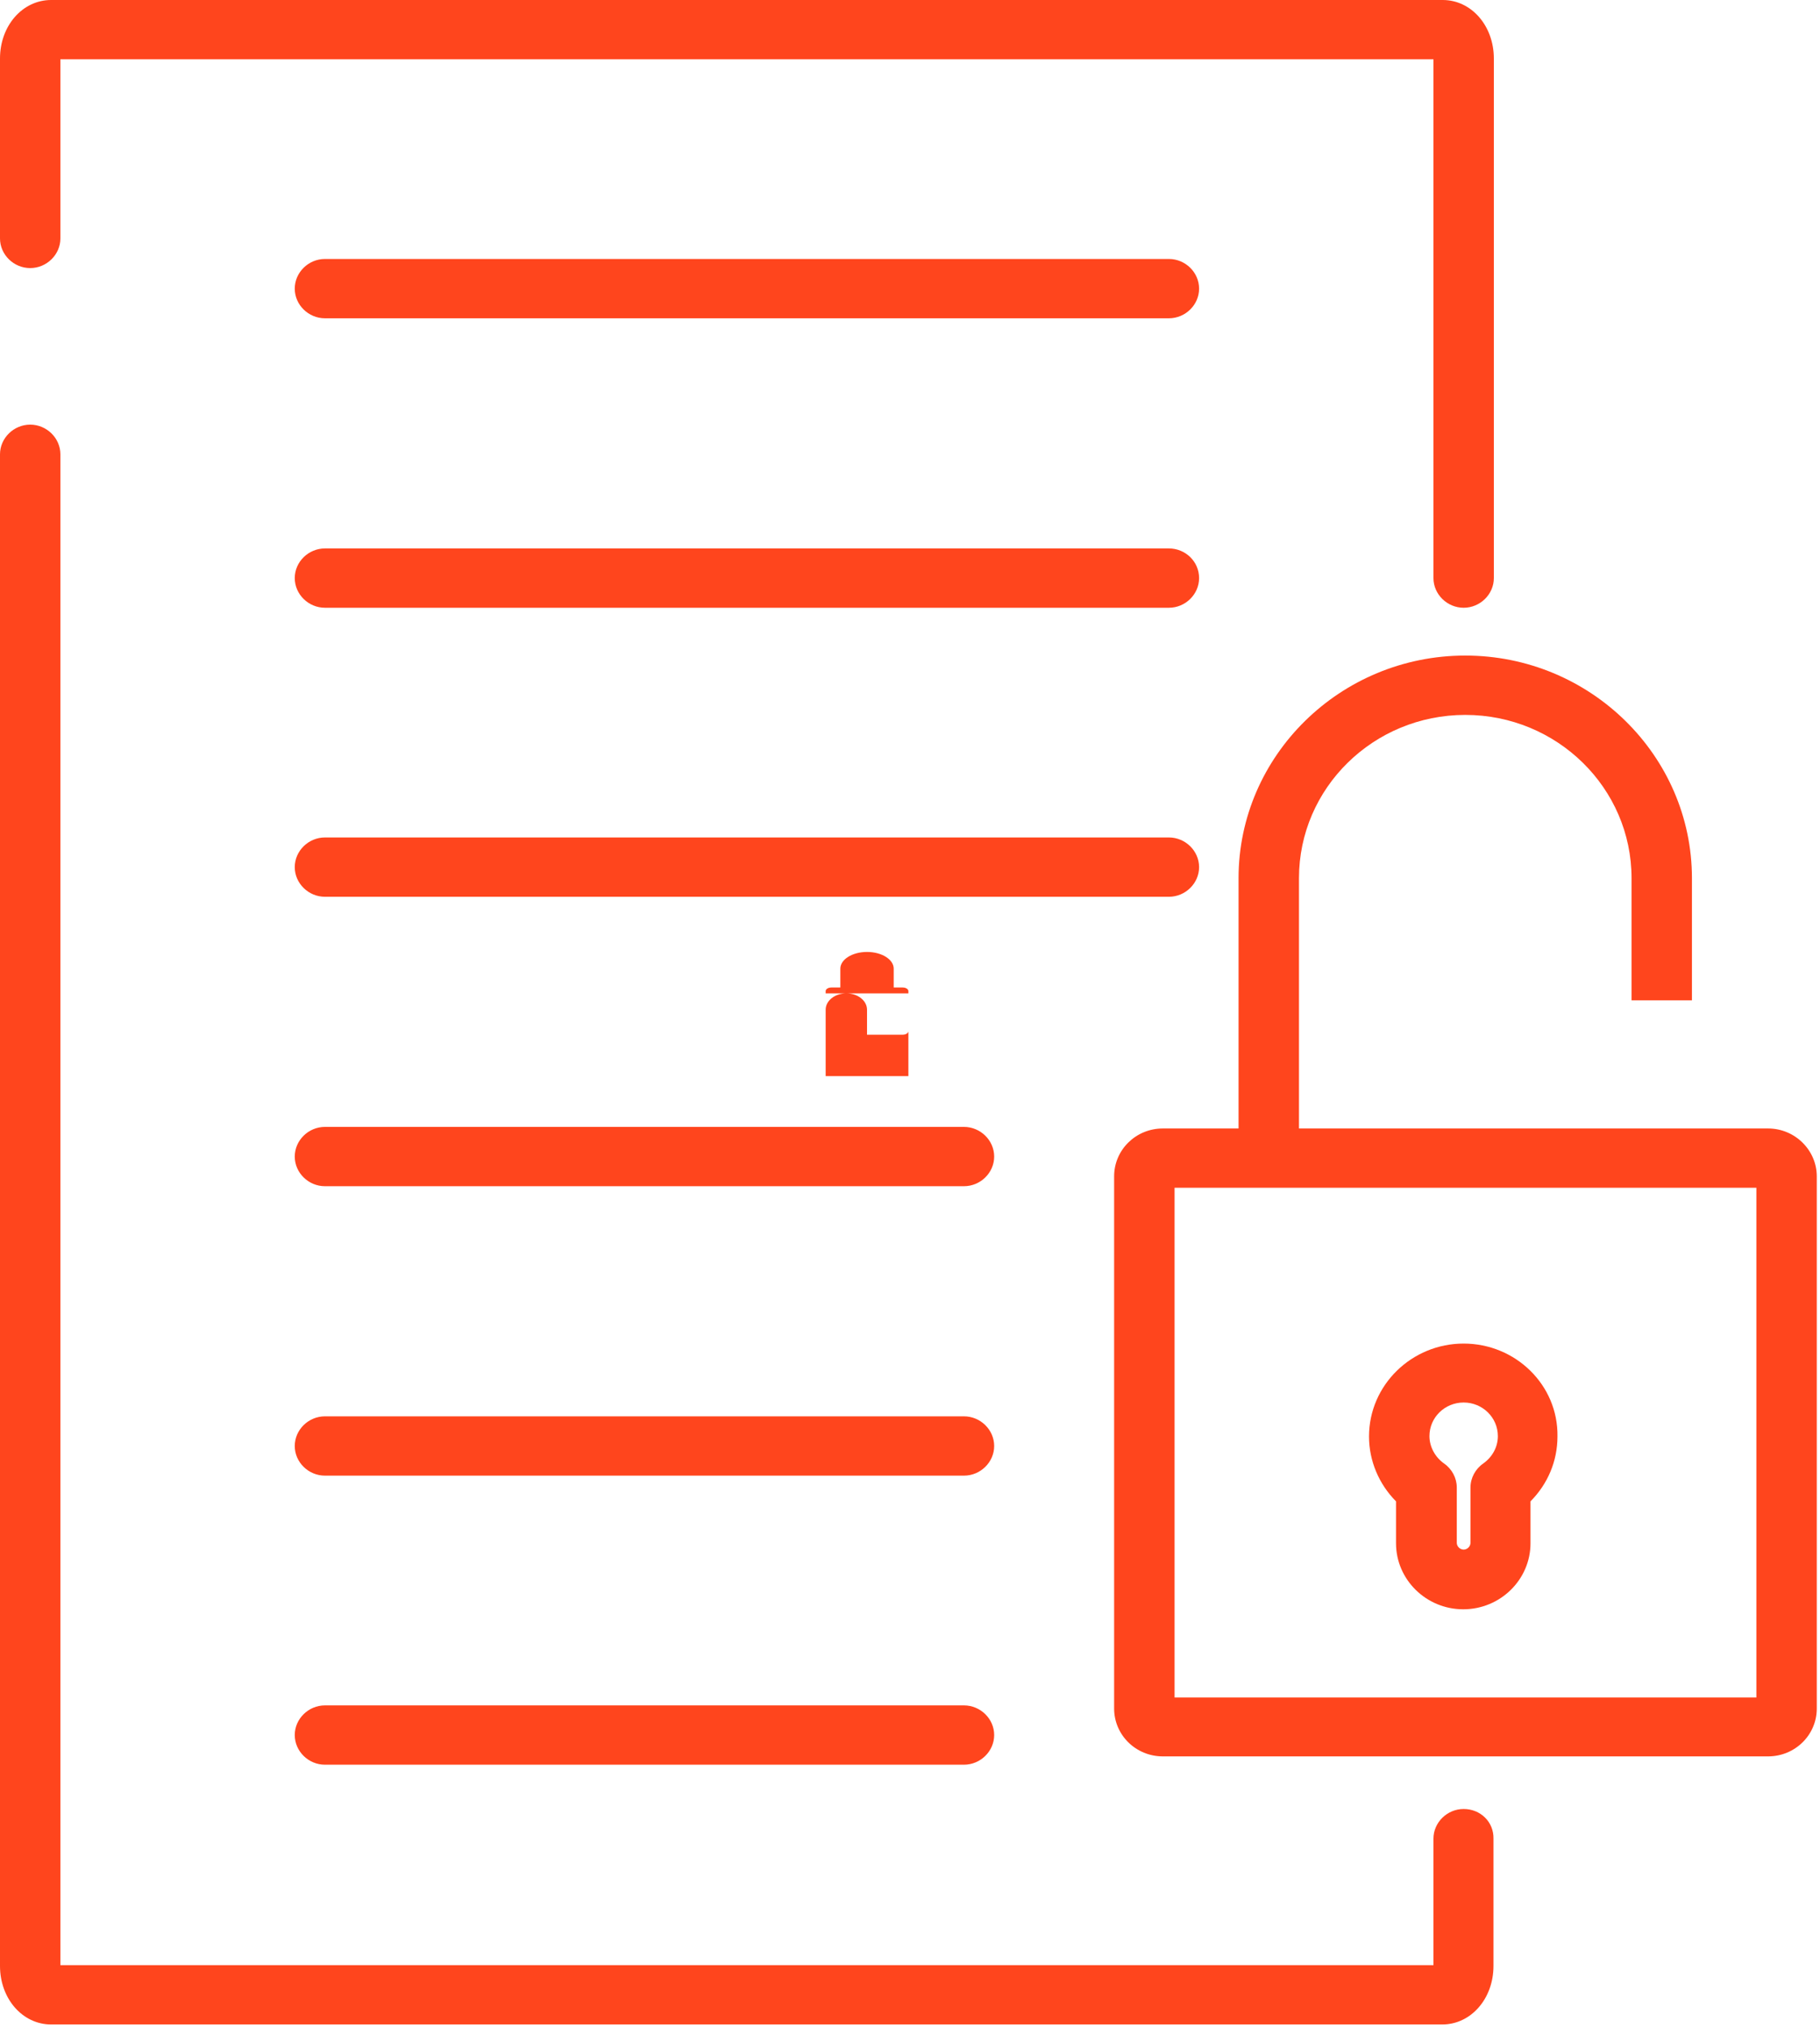<?xml version="1.0" encoding="UTF-8"?>
<svg width="44px" height="49px" viewBox="0 0 44 49" version="1.1" xmlns="http://www.w3.org/2000/svg" xmlns:xlink="http://www.w3.org/1999/xlink">
    <title>icon-access</title>
    <g id="Home-page" stroke="none" stroke-width="1" fill="none" fill-rule="evenodd">
        <g id="Desktop-HD" transform="translate(-151, -2356)" fill="#FF451D" fill-rule="nonzero">
            <path d="M172.822,2379.859 L172.606,2379.859 L172.606,2379.404 C172.606,2379.181 172.317,2379 171.961,2379 C171.605,2379 171.316,2379.181 171.316,2379.404 L171.316,2379.859 L171.1,2379.859 C171.023,2379.859 170.961,2379.898 170.961,2379.946 L170.961,2380.913 C170.961,2380.961 171.023,2381 171.1,2381 L172.822,2381 C172.899,2381 172.961,2380.961 172.961,2380.913 L172.961,2379.946 C172.961,2379.898 172.899,2379.859 172.822,2379.859 Z M170.961,2380.395 C170.961,2380.177 171.185,2380 171.461,2380 C171.737,2380 171.961,2380.177 171.961,2380.395 L171.961,2381 L170.961,2381 L170.961,2380.395 Z M170.961,2382 L170.961,2380 L172.961,2380 L172.961,2382 L170.961,2382 Z M151.73,2366.26 C152.129,2366.26 152.46,2366.585 152.46,2366.977 L152.46,2366.977 L152.46,2403.48 L185.655,2403.48 L185.655,2400.423 C185.655,2400.032 185.986,2399.707 186.385,2399.707 C186.794,2399.707 187.115,2400.022 187.106,2400.423 L187.106,2400.423 L187.106,2403.499 C187.106,2404.292 186.56,2404.913 185.869,2404.913 L185.869,2404.913 L152.236,2404.913 C151.545,2404.913 151,2404.292 151,2403.499 L151,2403.499 L151,2366.977 C151,2366.585 151.331,2366.26 151.73,2366.26 Z M174.304,2397.204 C174.704,2397.204 175.035,2397.529 175.035,2397.92 C175.035,2398.312 174.704,2398.637 174.304,2398.637 L174.304,2398.637 L158.856,2398.637 C158.457,2398.637 158.126,2398.312 158.126,2397.92 C158.126,2397.529 158.457,2397.204 158.856,2397.204 L158.856,2397.204 Z M186.424,2371.839 C189.442,2371.839 191.904,2374.256 191.904,2377.218 L191.904,2377.218 L191.904,2380.17 L190.444,2380.17 L190.444,2377.218 C190.444,2375.04 188.643,2373.273 186.424,2373.273 C184.204,2373.273 182.404,2375.04 182.404,2377.218 L182.404,2377.218 L182.404,2383.265 L193.744,2383.265 C194.396,2383.265 194.922,2383.791 194.922,2384.421 L194.922,2384.421 L194.922,2397.28 C194.922,2397.92 194.396,2398.436 193.744,2398.436 L193.744,2398.436 L179.113,2398.436 C178.461,2398.436 177.935,2397.92 177.935,2397.28 L177.935,2397.28 L177.935,2384.421 C177.935,2383.781 178.461,2383.265 179.113,2383.265 L179.113,2383.265 L180.943,2383.265 L180.943,2377.218 C180.943,2374.256 183.406,2371.839 186.424,2371.839 Z M193.462,2384.698 L179.396,2384.698 L179.396,2397.013 L193.462,2397.013 L193.462,2384.698 Z M186.385,2388.462 C187.641,2388.462 188.673,2389.465 188.653,2390.707 C188.653,2391.3 188.419,2391.854 188.001,2392.274 L188.001,2392.274 L188.001,2393.287 C188.001,2394.166 187.271,2394.882 186.375,2394.882 C185.48,2394.882 184.75,2394.166 184.75,2393.287 L184.75,2393.287 L184.75,2392.274 C184.341,2391.863 184.097,2391.3 184.097,2390.707 C184.097,2389.465 185.129,2388.462 186.385,2388.462 Z M186.385,2389.886 C185.927,2389.886 185.558,2390.249 185.558,2390.698 C185.558,2390.956 185.694,2391.204 185.908,2391.357 C186.103,2391.491 186.219,2391.711 186.219,2391.94 L186.219,2391.94 L186.219,2393.277 C186.219,2393.363 186.297,2393.44 186.385,2393.44 C186.473,2393.44 186.55,2393.363 186.55,2393.277 L186.55,2393.277 L186.55,2391.94 C186.55,2391.711 186.667,2391.491 186.862,2391.357 C187.076,2391.204 187.212,2390.965 187.212,2390.698 C187.212,2390.249 186.842,2389.886 186.385,2389.886 Z M174.304,2390.22 C174.704,2390.22 175.035,2390.545 175.035,2390.937 C175.035,2391.328 174.704,2391.653 174.304,2391.653 L174.304,2391.653 L158.856,2391.653 C158.457,2391.653 158.126,2391.328 158.126,2390.937 C158.126,2390.545 158.457,2390.22 158.856,2390.22 L158.856,2390.22 Z M174.304,2383.227 C174.704,2383.227 175.035,2383.552 175.035,2383.944 C175.035,2384.335 174.704,2384.66 174.304,2384.66 L174.304,2384.66 L158.856,2384.66 C158.457,2384.66 158.126,2384.335 158.126,2383.944 C158.126,2383.552 158.457,2383.227 158.856,2383.227 L158.856,2383.227 Z M179.259,2376.234 C179.658,2376.234 179.989,2376.559 179.989,2376.951 C179.989,2377.342 179.658,2377.667 179.259,2377.667 L179.259,2377.667 L158.856,2377.667 C158.457,2377.667 158.126,2377.342 158.126,2376.951 C158.126,2376.559 158.457,2376.234 158.856,2376.234 L158.856,2376.234 Z M185.879,2356 C186.57,2356 187.115,2356.621 187.115,2357.414 L187.115,2357.414 L187.115,2369.967 C187.115,2370.359 186.784,2370.684 186.385,2370.684 C185.986,2370.684 185.655,2370.359 185.655,2369.967 L185.655,2369.967 L185.655,2357.433 L152.46,2357.433 L152.46,2361.761 C152.46,2362.152 152.129,2362.477 151.73,2362.477 C151.331,2362.477 151,2362.152 151,2361.761 L151,2361.761 L151,2357.414 C151,2356.621 151.545,2356 152.236,2356 L152.236,2356 Z M179.259,2369.251 C179.658,2369.251 179.989,2369.566 179.989,2369.967 C179.989,2370.359 179.658,2370.684 179.259,2370.684 L179.259,2370.684 L158.856,2370.684 C158.457,2370.684 158.126,2370.359 158.126,2369.967 C158.126,2369.575 158.457,2369.251 158.856,2369.251 L158.856,2369.251 Z M179.259,2362.257 C179.658,2362.257 179.989,2362.582 179.989,2362.974 C179.989,2363.366 179.658,2363.69 179.259,2363.69 L179.259,2363.69 L158.856,2363.69 C158.457,2363.69 158.126,2363.366 158.126,2362.974 C158.126,2362.582 158.457,2362.257 158.856,2362.257 L158.856,2362.257 Z" id="icon-access"></path>
        </g>
    </g>
</svg>